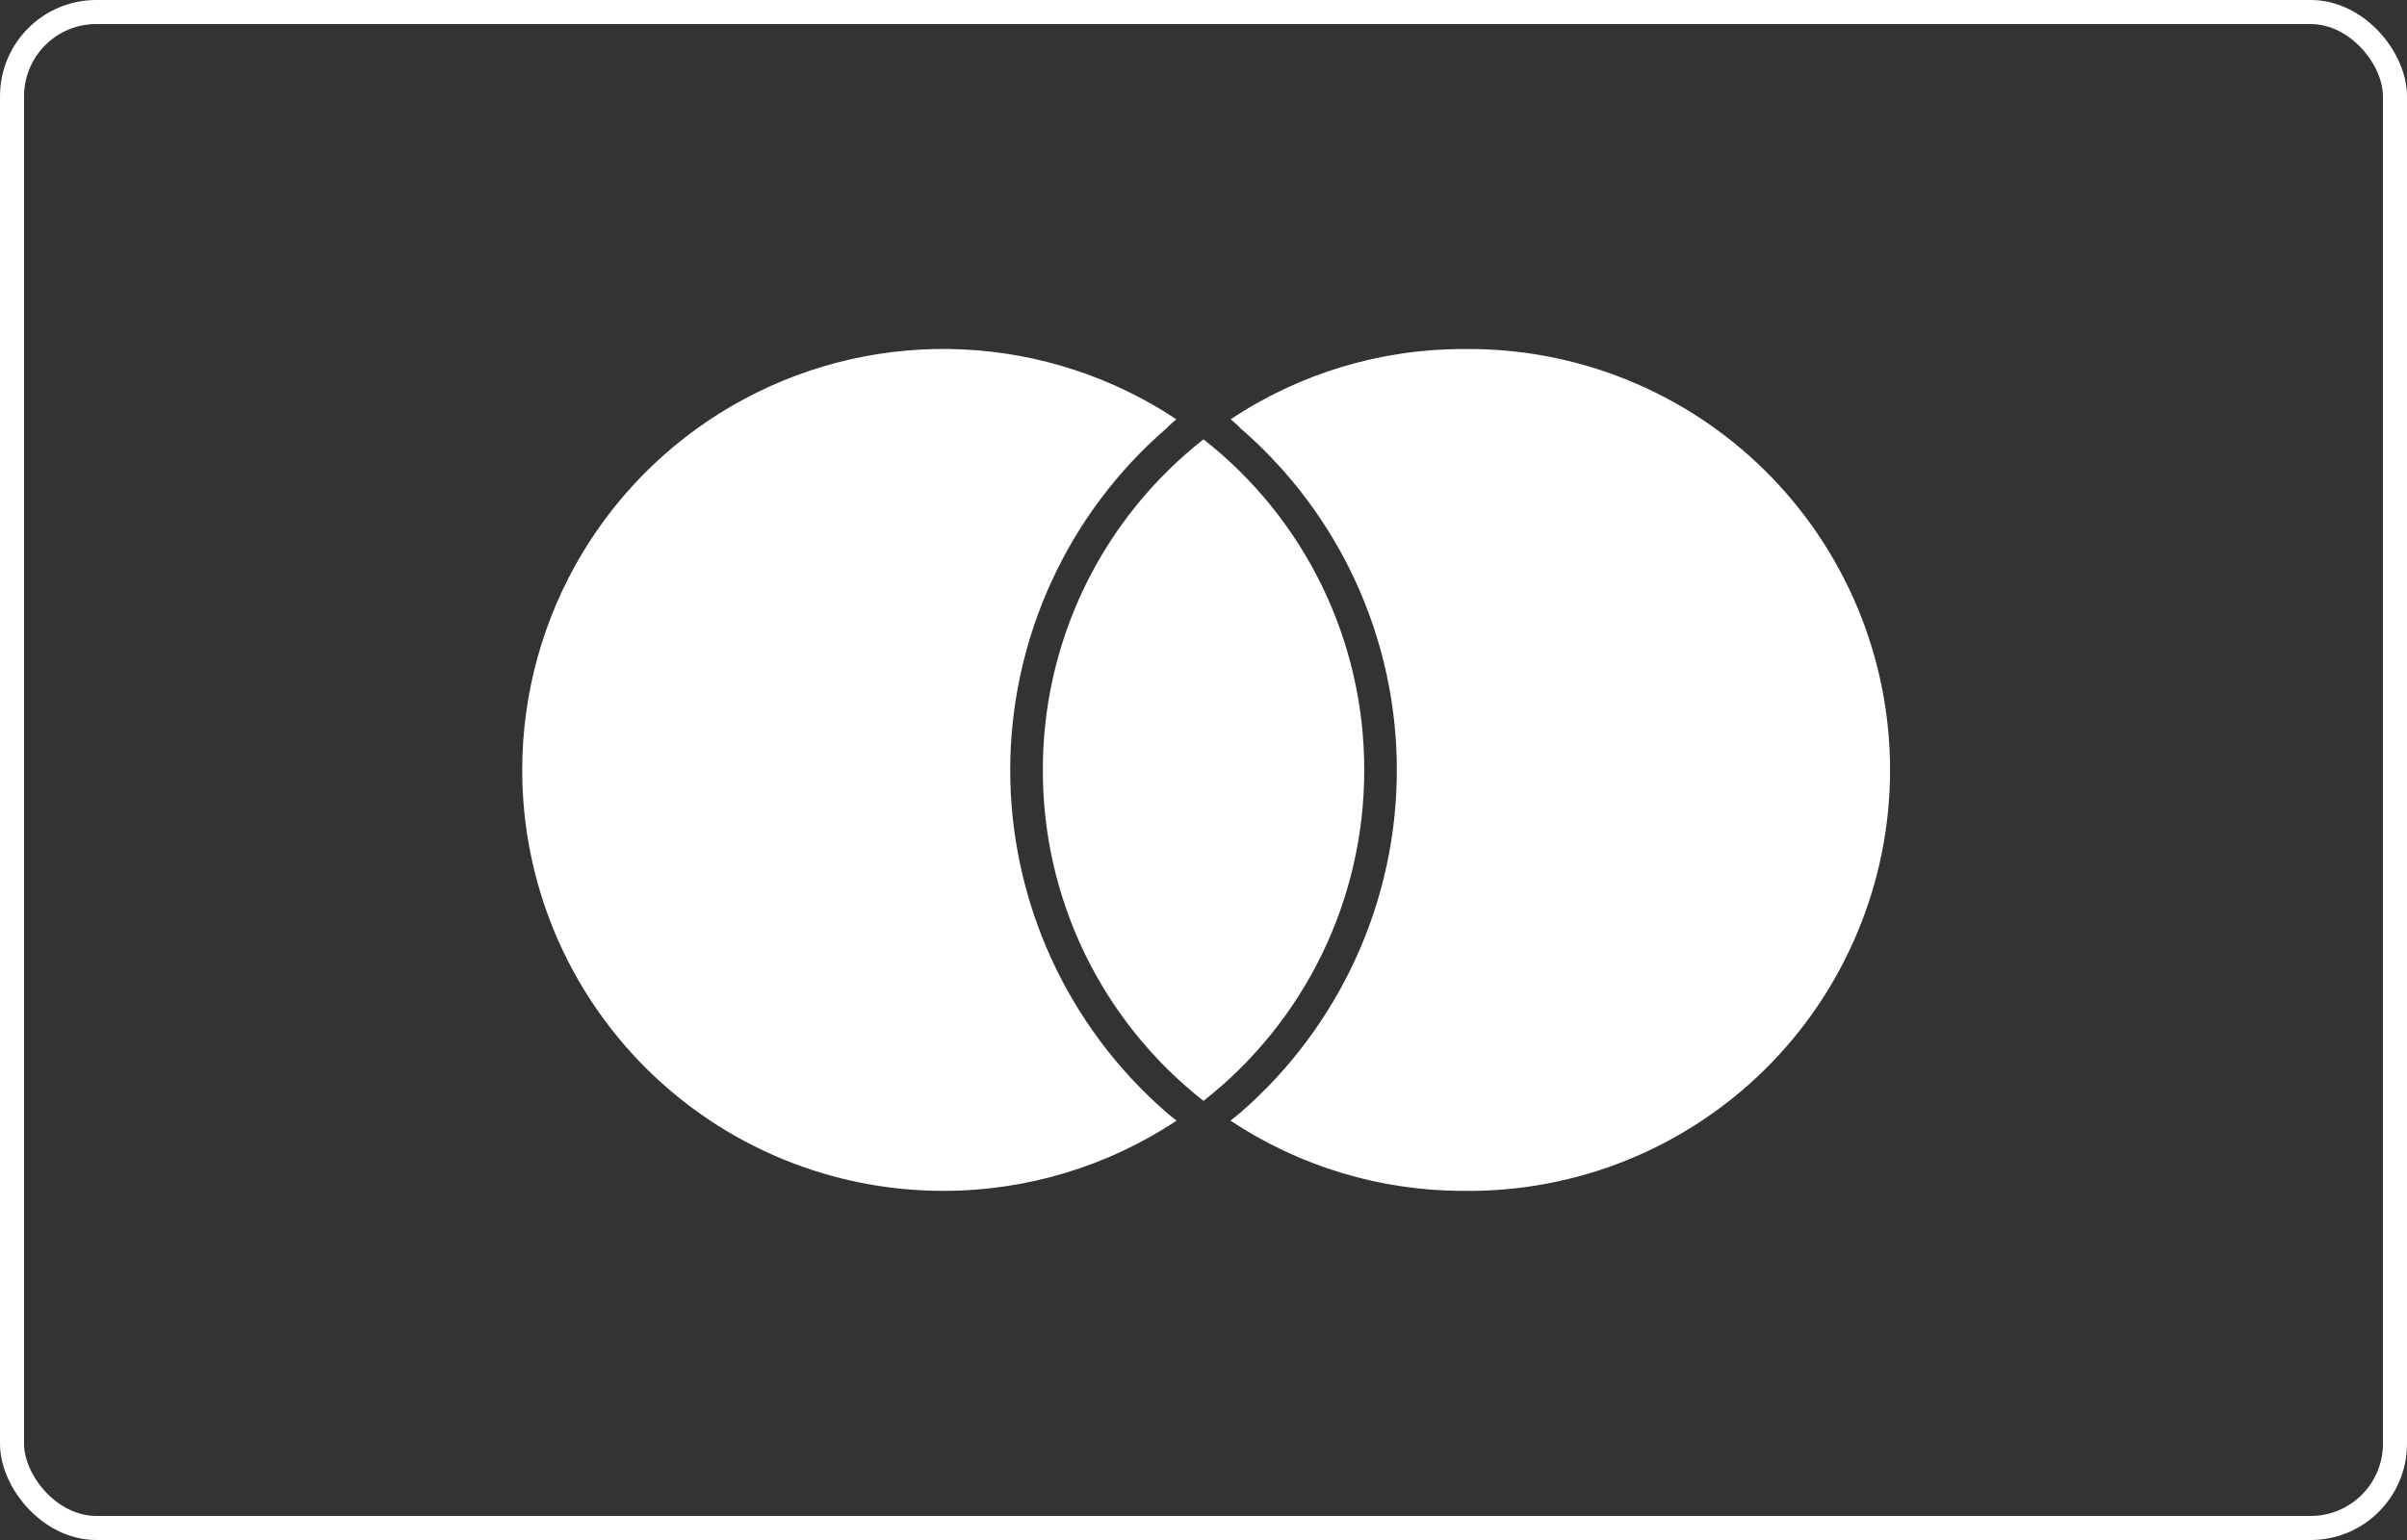 <svg width="50" height="32" viewBox="0 0 50 32" fill="none" xmlns="http://www.w3.org/2000/svg">
<rect x="0" y="0" width="50" height="32" fill="#333333" stroke="none"/>
<rect x="0.25" y="0.25" width="49.5" height="31.5" rx="1.75" stroke="white" stroke-width="0.5"/>
<path d="M24.227 23.113C24.295 23.171 24.368 23.229 24.441 23.286C23.005 24.239 21.319 24.747 19.596 24.745C18.447 24.746 17.309 24.52 16.247 24.081C15.186 23.642 14.221 22.998 13.409 22.186C12.596 21.373 11.952 20.409 11.512 19.348C11.073 18.286 10.847 17.148 10.848 16C10.848 14.418 11.277 12.865 12.089 11.507C12.901 10.149 14.067 9.037 15.461 8.29C16.856 7.542 18.427 7.186 20.007 7.261C21.588 7.335 23.118 7.837 24.436 8.712C24.366 8.773 24.295 8.829 24.241 8.891C23.22 9.773 22.4 10.864 21.839 12.091C21.277 13.317 20.986 14.65 20.985 16C20.985 18.727 22.165 21.319 24.227 23.113ZM30.405 7.253C28.683 7.25 26.998 7.758 25.565 8.712C25.635 8.773 25.706 8.829 25.759 8.891C27.831 10.68 29.016 13.274 29.016 16C29.016 18.725 27.834 21.317 25.775 23.113C25.706 23.171 25.632 23.229 25.561 23.286C26.996 24.239 28.681 24.747 30.403 24.745C31.561 24.76 32.711 24.544 33.785 24.112C34.859 23.679 35.836 23.037 36.66 22.224C37.484 21.41 38.139 20.441 38.585 19.372C39.032 18.304 39.262 17.158 39.262 16C39.262 14.842 39.032 13.695 38.586 12.627C38.139 11.558 37.485 10.589 36.661 9.776C35.837 8.962 34.86 8.32 33.786 7.887C32.712 7.454 31.563 7.239 30.405 7.253ZM25 9.129C23.959 9.946 23.117 10.989 22.538 12.179C21.96 13.37 21.661 14.676 21.663 16C21.66 17.324 21.959 18.631 22.537 19.823C23.116 21.014 23.958 22.058 25 22.875C26.042 22.058 26.884 21.014 27.463 19.823C28.041 18.631 28.341 17.324 28.339 16C28.341 14.676 28.041 13.369 27.463 12.179C26.884 10.988 26.042 9.945 25 9.129Z" fill="white"/>
</svg>
